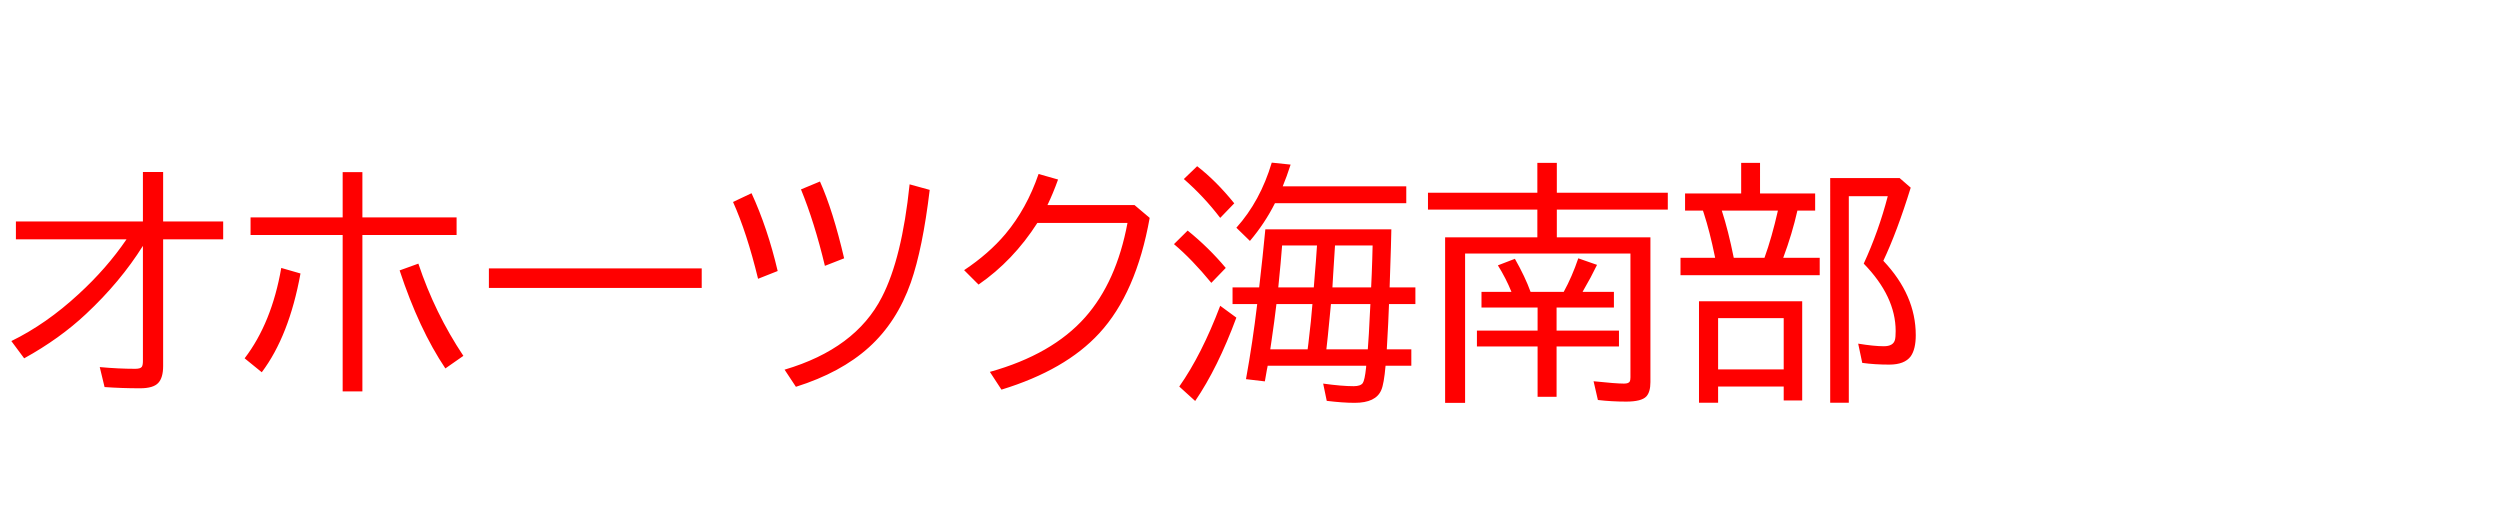 <svg xmlns="http://www.w3.org/2000/svg" id="svg1" version="1.1" height="200" width="990">
  <defs id="defs1"></defs>
  <rect id="rect1" stroke="none" fill="none" height="200" width="990" y="0" x="0"></rect>
  <path aria-label="オホーツク海南部" style="font-size:100px;font-family:'BIZ UDPGothic';fill:#ff0000" id="text1" d="m 56.592,68.115 h 8.008 v 19.58 h 23.779 v 7.08 H 64.6 V 144.971 q 0,4.639 -1.953,6.689 -1.953,2.1 -7.178,2.1 -7.324,0 -14.062,-0.488 l -1.904,-7.91 q 7.422,0.684 14.014,0.684 2.1,0 2.637,-0.781 0.439,-0.635 0.439,-2.295 V 97.363 Q 47.656,111.621 34.082,124.316 23.633,134.131 9.57,141.895 l -5.078,-6.836 Q 18.311,128.32 31.152,116.455 42.285,106.25 50.098,94.775 H 6.299 V 87.695 H 56.592 Z m 79.102,0.049 h 7.812 v 17.92 h 37.305 v 6.982 h -37.305 v 61.914 h -7.812 V 93.066 H 99.219 v -6.982 h 36.475 z M 96.875,141.895 q 10.742,-14.062 14.502,-35.791 l 7.617,2.197 q -4.492,24.707 -15.332,39.111 z m 79.492,4.004 q -10.449,-15.576 -18.115,-38.818 l 7.422,-2.686 q 6.494,19.531 17.822,36.523 z m 17.236,-39.6 h 84.277 v 7.715 h -84.277 z m 106.592,4.102 Q 295.752,92.139 290.283,79.98 l 7.324,-3.467 q 6.348,13.77 10.352,30.811 z m 26.465,-5.127 Q 322.51,87.988 317.188,75 l 7.52,-3.125 q 5.127,11.426 9.57,30.42 z m -15.967,41.113 q 28.076,-8.301 38.525,-28.711 7.959,-15.381 10.986,-44.678 l 7.959,2.197 q -2.783,23.242 -7.471,36.67 -5.518,15.674 -16.602,25.684 -11.084,10.01 -28.906,15.625 z m 138.574,-65.186 6.006,5.078 q -5.322,29.834 -19.971,45.703 -13.379,14.551 -38.721,22.314 l -4.59,-7.031 q 24.658,-6.885 37.744,-21.631 12.402,-14.014 16.748,-37.354 H 410.791 Q 401.221,103.223 387.5,112.695 l -5.713,-5.713 q 9.766,-6.494 16.357,-14.307 8.398,-10.01 13.135,-23.779 l 7.715,2.197 q -2.002,5.566 -4.199,10.107 z m 51.807,9.619 h 49.902 q 0,2.637 -0.684,22.998 h 10.205 v 6.592 h -10.449 q -0.195,6.25 -0.879,17.92 h 9.717 v 6.494 h -10.205 q -0.635,7.275 -1.709,9.668 -2.148,5.029 -10.498,5.029 -4.736,0 -11.084,-0.781 l -1.416,-6.836 q 7.324,1.025 12.061,1.025 2.734,0 3.613,-1.221 0.781,-1.123 1.318,-6.104 l 0.049,-0.781 h -39.014 l -0.146,0.781 -0.146,0.684 -0.83,4.736 -7.471,-0.879 q 2.637,-14.502 4.443,-29.736 h -9.766 v -6.592 h 10.547 q 1.465,-12.695 2.441,-22.998 z m 27.588,6.396 q -0.195,3.418 -0.732,11.572 l -0.293,5.029 h 15.332 q 0.098,-2.1 0.244,-5.469 0.049,-0.879 0.195,-5.566 0,-1.855 0.146,-5.566 z m -7.129,0 h -13.818 q -0.439,5.957 -1.514,16.602 h 14.062 q 0.293,-3.711 0.439,-5.566 0.342,-3.613 0.83,-11.035 z m -1.807,23.193 h -14.258 q -0.781,6.641 -1.953,14.6 l -0.488,3.32 h 14.795 l 0.293,-2.246 q 1.172,-9.766 1.611,-15.674 z m 7.324,0 -0.488,5.127 q -0.83,8.789 -1.318,12.793 h 16.406 q 0.488,-6.348 0.732,-12.305 l 0.293,-5.615 z m -19.092,-46.631 h 48.926 v 6.689 h -52.002 q -4.004,7.959 -9.912,14.941 l -5.371,-5.225 q 9.473,-10.547 14.014,-25.781 l 7.471,0.781 q -1.562,4.834 -3.125,8.594 z m -24.756,12.5 q -6.445,-8.447 -14.404,-15.381 l 5.273,-5.078 q 7.52,5.811 14.697,14.697 z m -3.516,25.732 q -7.666,-9.326 -14.795,-15.332 l 5.42,-5.371 q 8.398,6.787 15.088,14.795 z m -12.695,41.064 q 8.887,-12.646 16.211,-31.982 l 6.396,4.688 q -7.373,19.922 -16.309,33.008 z M 616.504,93.994 h 37.061 v 57.324 q 0,3.906 -1.611,5.664 -1.904,2.051 -8.008,2.051 -5.762,0 -11.182,-0.635 l -1.709,-7.422 q 8.887,0.928 12.061,0.928 1.855,0 2.295,-0.879 0.244,-0.537 0.244,-1.611 v -49.023 h -65.479 v 59.131 h -7.91 V 93.994 h 36.523 V 83.008 h -43.311 v -6.689 h 43.311 V 64.502 h 7.715 v 11.816 h 43.945 v 6.689 h -43.945 z m -7.617,27.783 h -22.217 v -6.201 h 11.865 q -2.148,-5.322 -5.371,-10.498 l 6.738,-2.588 q 4.053,7.129 6.201,13.086 h 13.135 Q 622.559,109.521 625,102.295 l 7.422,2.588 q -2.393,4.98 -5.322,9.961 l -0.391,0.732 h 12.402 v 6.201 h -22.705 v 9.131 h 24.707 v 6.299 h -24.707 v 19.922 h -7.52 v -19.922 h -24.023 v -6.299 h 24.023 z m 88.086,-45.166 h 21.826 v 6.787 h -7.031 q -2.051,9.131 -5.615,18.701 h 14.453 v 6.885 h -55.127 v -6.885 h 13.721 l -0.098,-0.488 q -2.051,-10.01 -4.395,-17.188 l -0.342,-1.025 h -7.08 v -6.787 h 22.217 V 64.502 h 7.471 z m -15.137,6.787 q 2.588,7.959 4.736,18.701 h 12.158 q 2.93,-8.105 5.322,-18.701 z m 31.836,35.889 v 39.307 h -7.324 v -5.518 h -25.977 v 6.396 h -7.568 v -40.186 z m -33.301,6.689 v 20.312 h 25.977 v -20.312 z m 65.43,-22.705 q 12.842,13.574 12.842,29.443 0,5.566 -2.002,8.398 -2.441,3.271 -8.496,3.271 -5.811,0 -10.693,-0.684 l -1.611,-7.617 q 6.25,1.025 10.156,1.025 3.711,0 4.395,-2.49 0.293,-1.074 0.293,-3.516 0,-13.721 -12.646,-26.709 5.859,-12.695 9.521,-26.709 h -15.43 v 81.787 h -7.373 V 70.508 h 27.49 l 4.395,3.809 q -5.371,17.383 -10.84,28.955 z"></path>
</svg>
